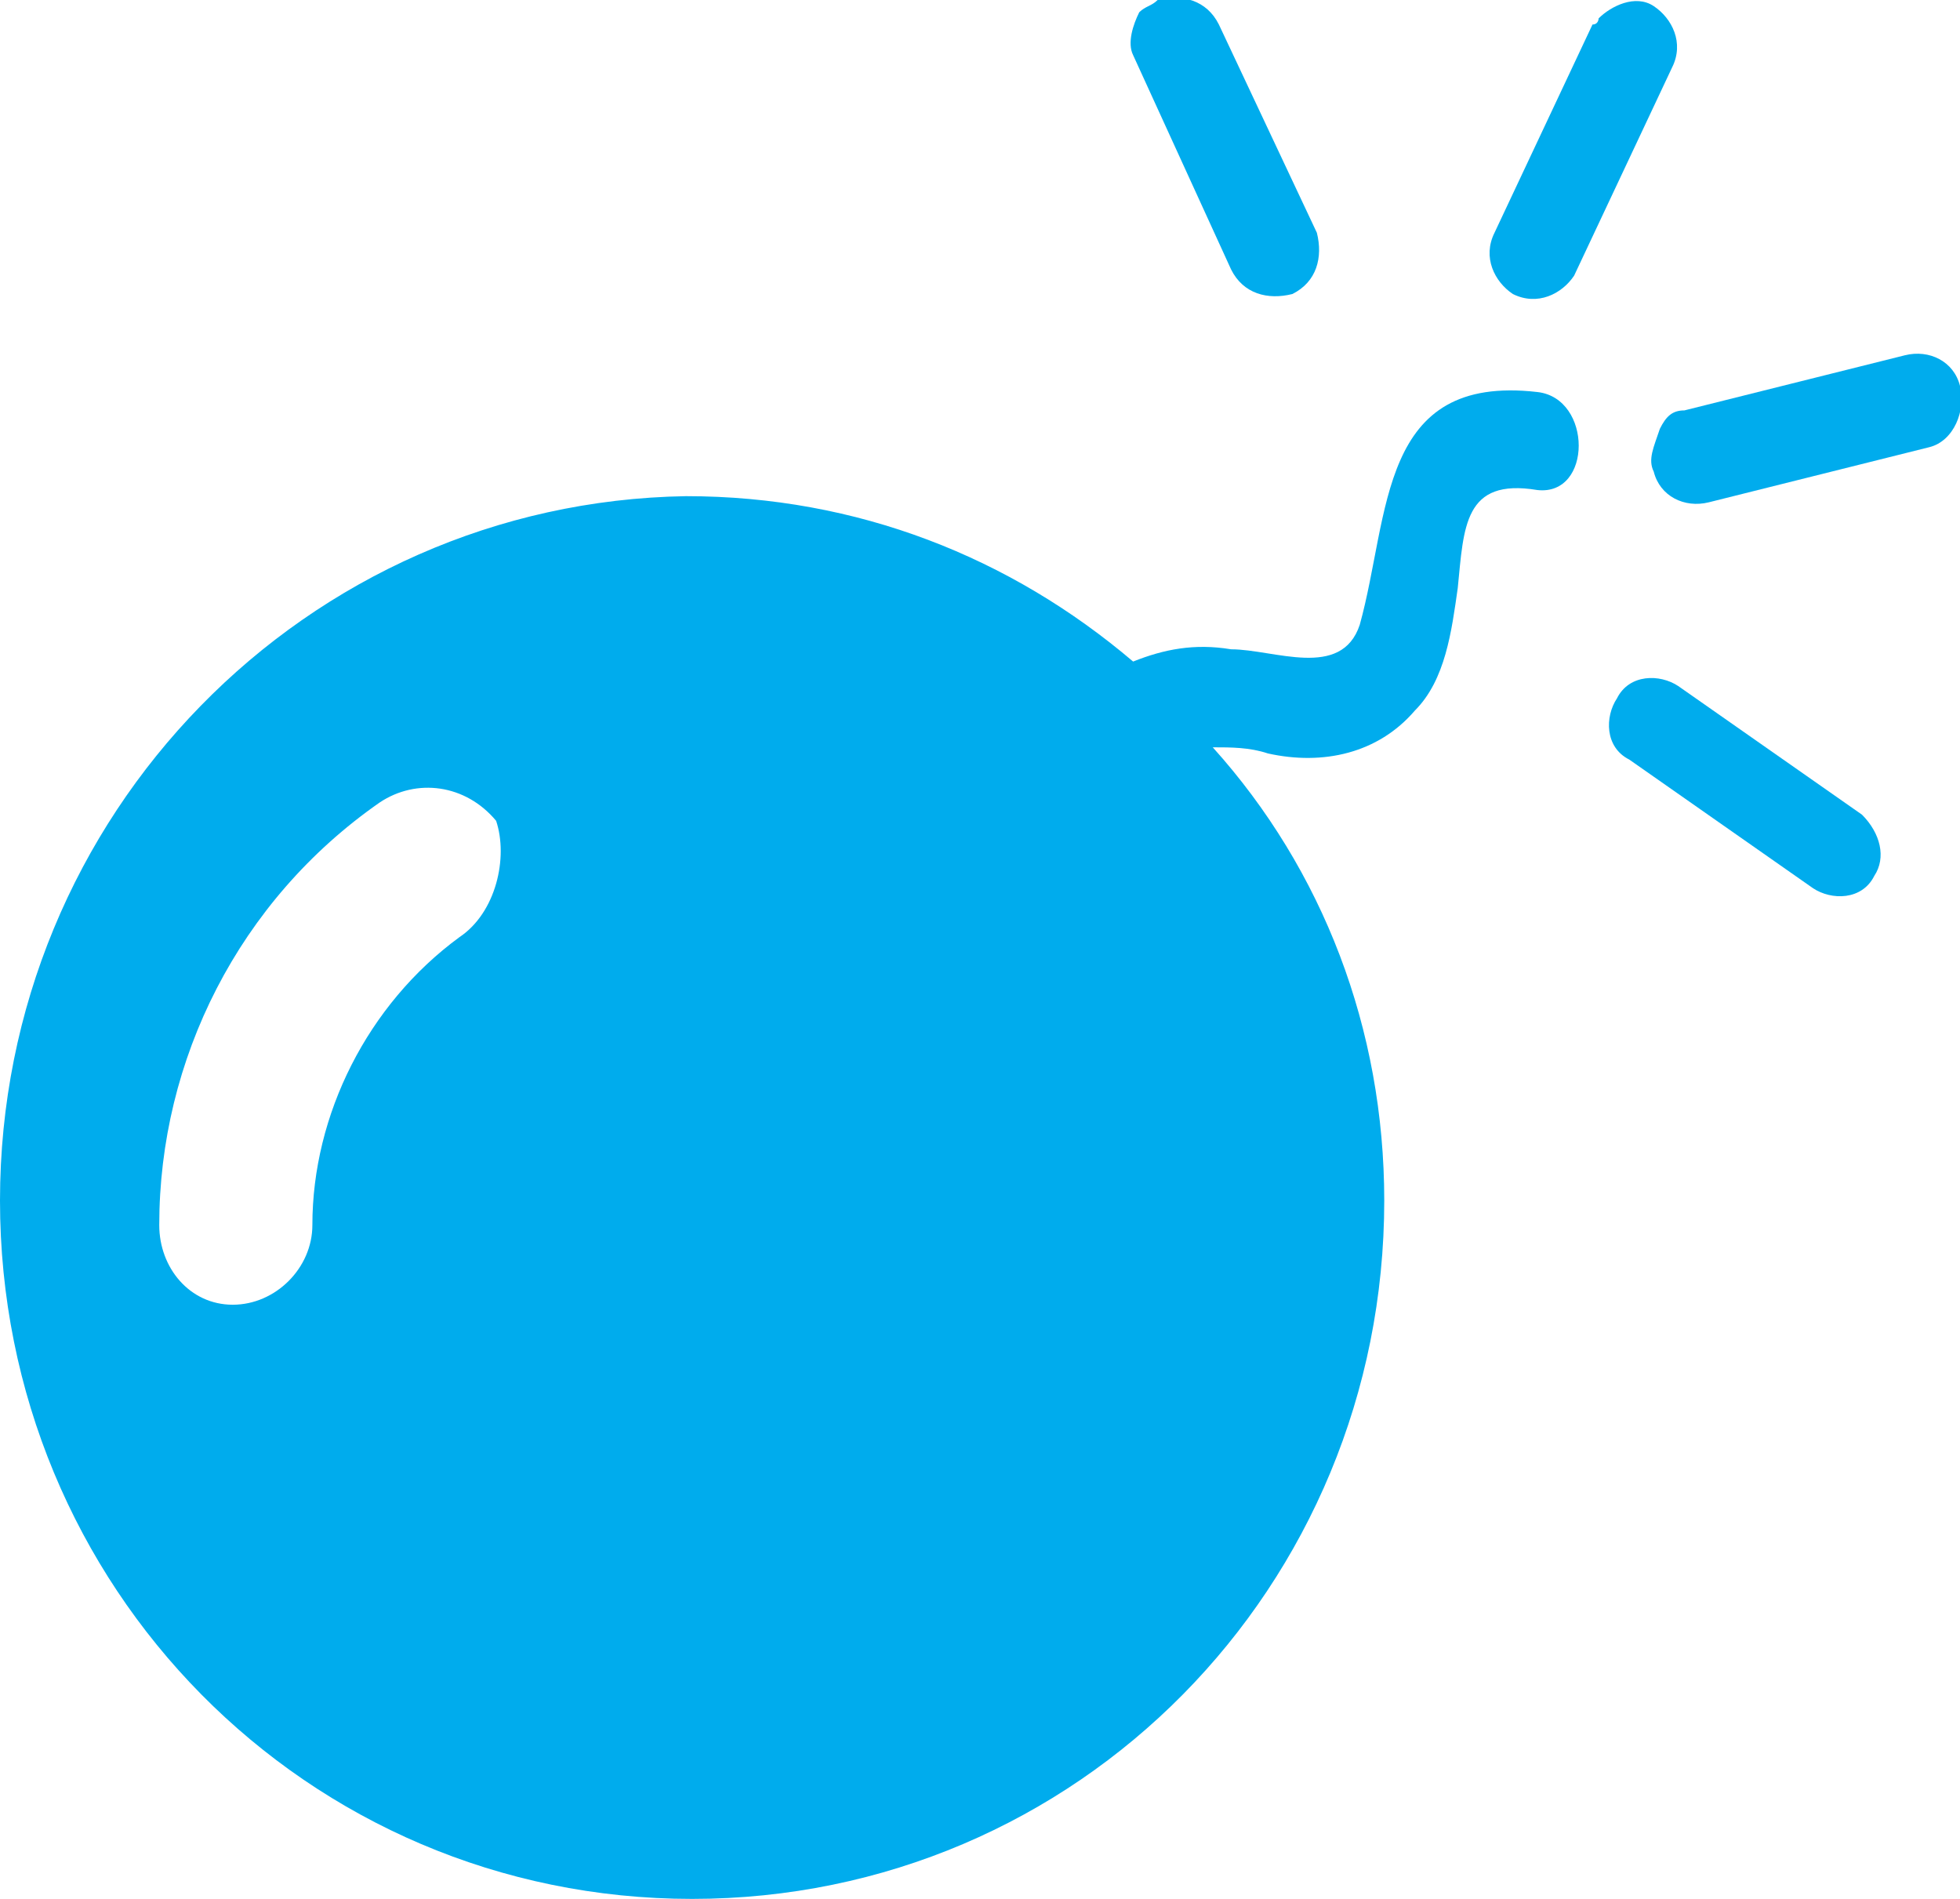 <?xml version="1.0" encoding="utf-8"?>
<!-- Generator: Adobe Illustrator 22.1.0, SVG Export Plug-In . SVG Version: 6.00 Build 0)  -->
<svg version="1.1" id="Layer_1" xmlns="http://www.w3.org/2000/svg" xmlns:xlink="http://www.w3.org/1999/xlink" x="0px" y="0px"
	 viewBox="0 0 32 31" style="enable-background:new 0 0 32 31;" xml:space="preserve">
<style type="text/css">
		.st0{fill:rgb(0, 172, 237);}
</style>
<g>
	<path class="st0" d="M25.1,6.4c-2.6-0.3-2.4,2-2.9,3.8c-0.3,0.9-1.4,0.4-2.1,0.4c-0.6-0.1-1.1,0-1.6,0.2c-2-1.7-4.5-2.7-7.3-2.7
		C5,8.2,0,13.3,0,19.6S5,31,11.3,31s11.3-5.1,11.3-11.4c0-2.8-1-5.4-2.8-7.4c0.3,0,0.6,0,0.9,0.1c0.9,0.2,1.8,0,2.4-0.7
		c0.5-0.5,0.6-1.3,0.7-2c0.1-1,0.1-1.8,1.3-1.6C26,8.1,26,6.5,25.1,6.4L25.1,6.4z M7.5,15.3C6,16.4,5.1,18.2,5.1,20
		c0,0.7-0.6,1.3-1.3,1.3S2.6,20.7,2.6,20c0-2.7,1.3-5.3,3.6-6.9c0.6-0.4,1.4-0.3,1.9,0.3C8.3,14,8.1,14.9,7.5,15.3L7.5,15.3z"/>
	<path class="st0" d="M20.1,4.4c0.2,0.4,0.6,0.5,1,0.4c0.4-0.2,0.5-0.6,0.4-1l-1.6-3.4c-0.2-0.4-0.6-0.5-1-0.4
		c-0.1,0.1-0.2,0.1-0.3,0.2c-0.1,0.2-0.2,0.5-0.1,0.7L20.1,4.4z"/>
	<path class="st0" d="M24.7,4.8c0.4,0.2,0.8,0,1-0.3l1.6-3.4c0.2-0.4,0-0.8-0.3-1s-0.7,0-0.9,0.2c0,0,0,0.1-0.1,0.1l-1.6,3.4
		C24.2,4.2,24.4,4.6,24.7,4.8L24.7,4.8z"/>
	<path class="st0" d="M32,6.3c-0.1-0.4-0.5-0.6-0.9-0.5l-3.6,0.9c-0.2,0-0.3,0.1-0.4,0.3C27,7.3,26.9,7.5,27,7.7
		c0.1,0.4,0.5,0.6,0.9,0.5l3.6-0.9C31.9,7.2,32.1,6.7,32,6.3L32,6.3z"/>
	<path class="st0" d="M30.4,13.3l-3-2.1c-0.3-0.2-0.8-0.2-1,0.2c-0.2,0.3-0.2,0.8,0.2,1l3,2.1c0.3,0.2,0.8,0.2,1-0.2
		C30.8,14,30.7,13.6,30.4,13.3L30.4,13.3z"/>
</g>
</svg>
